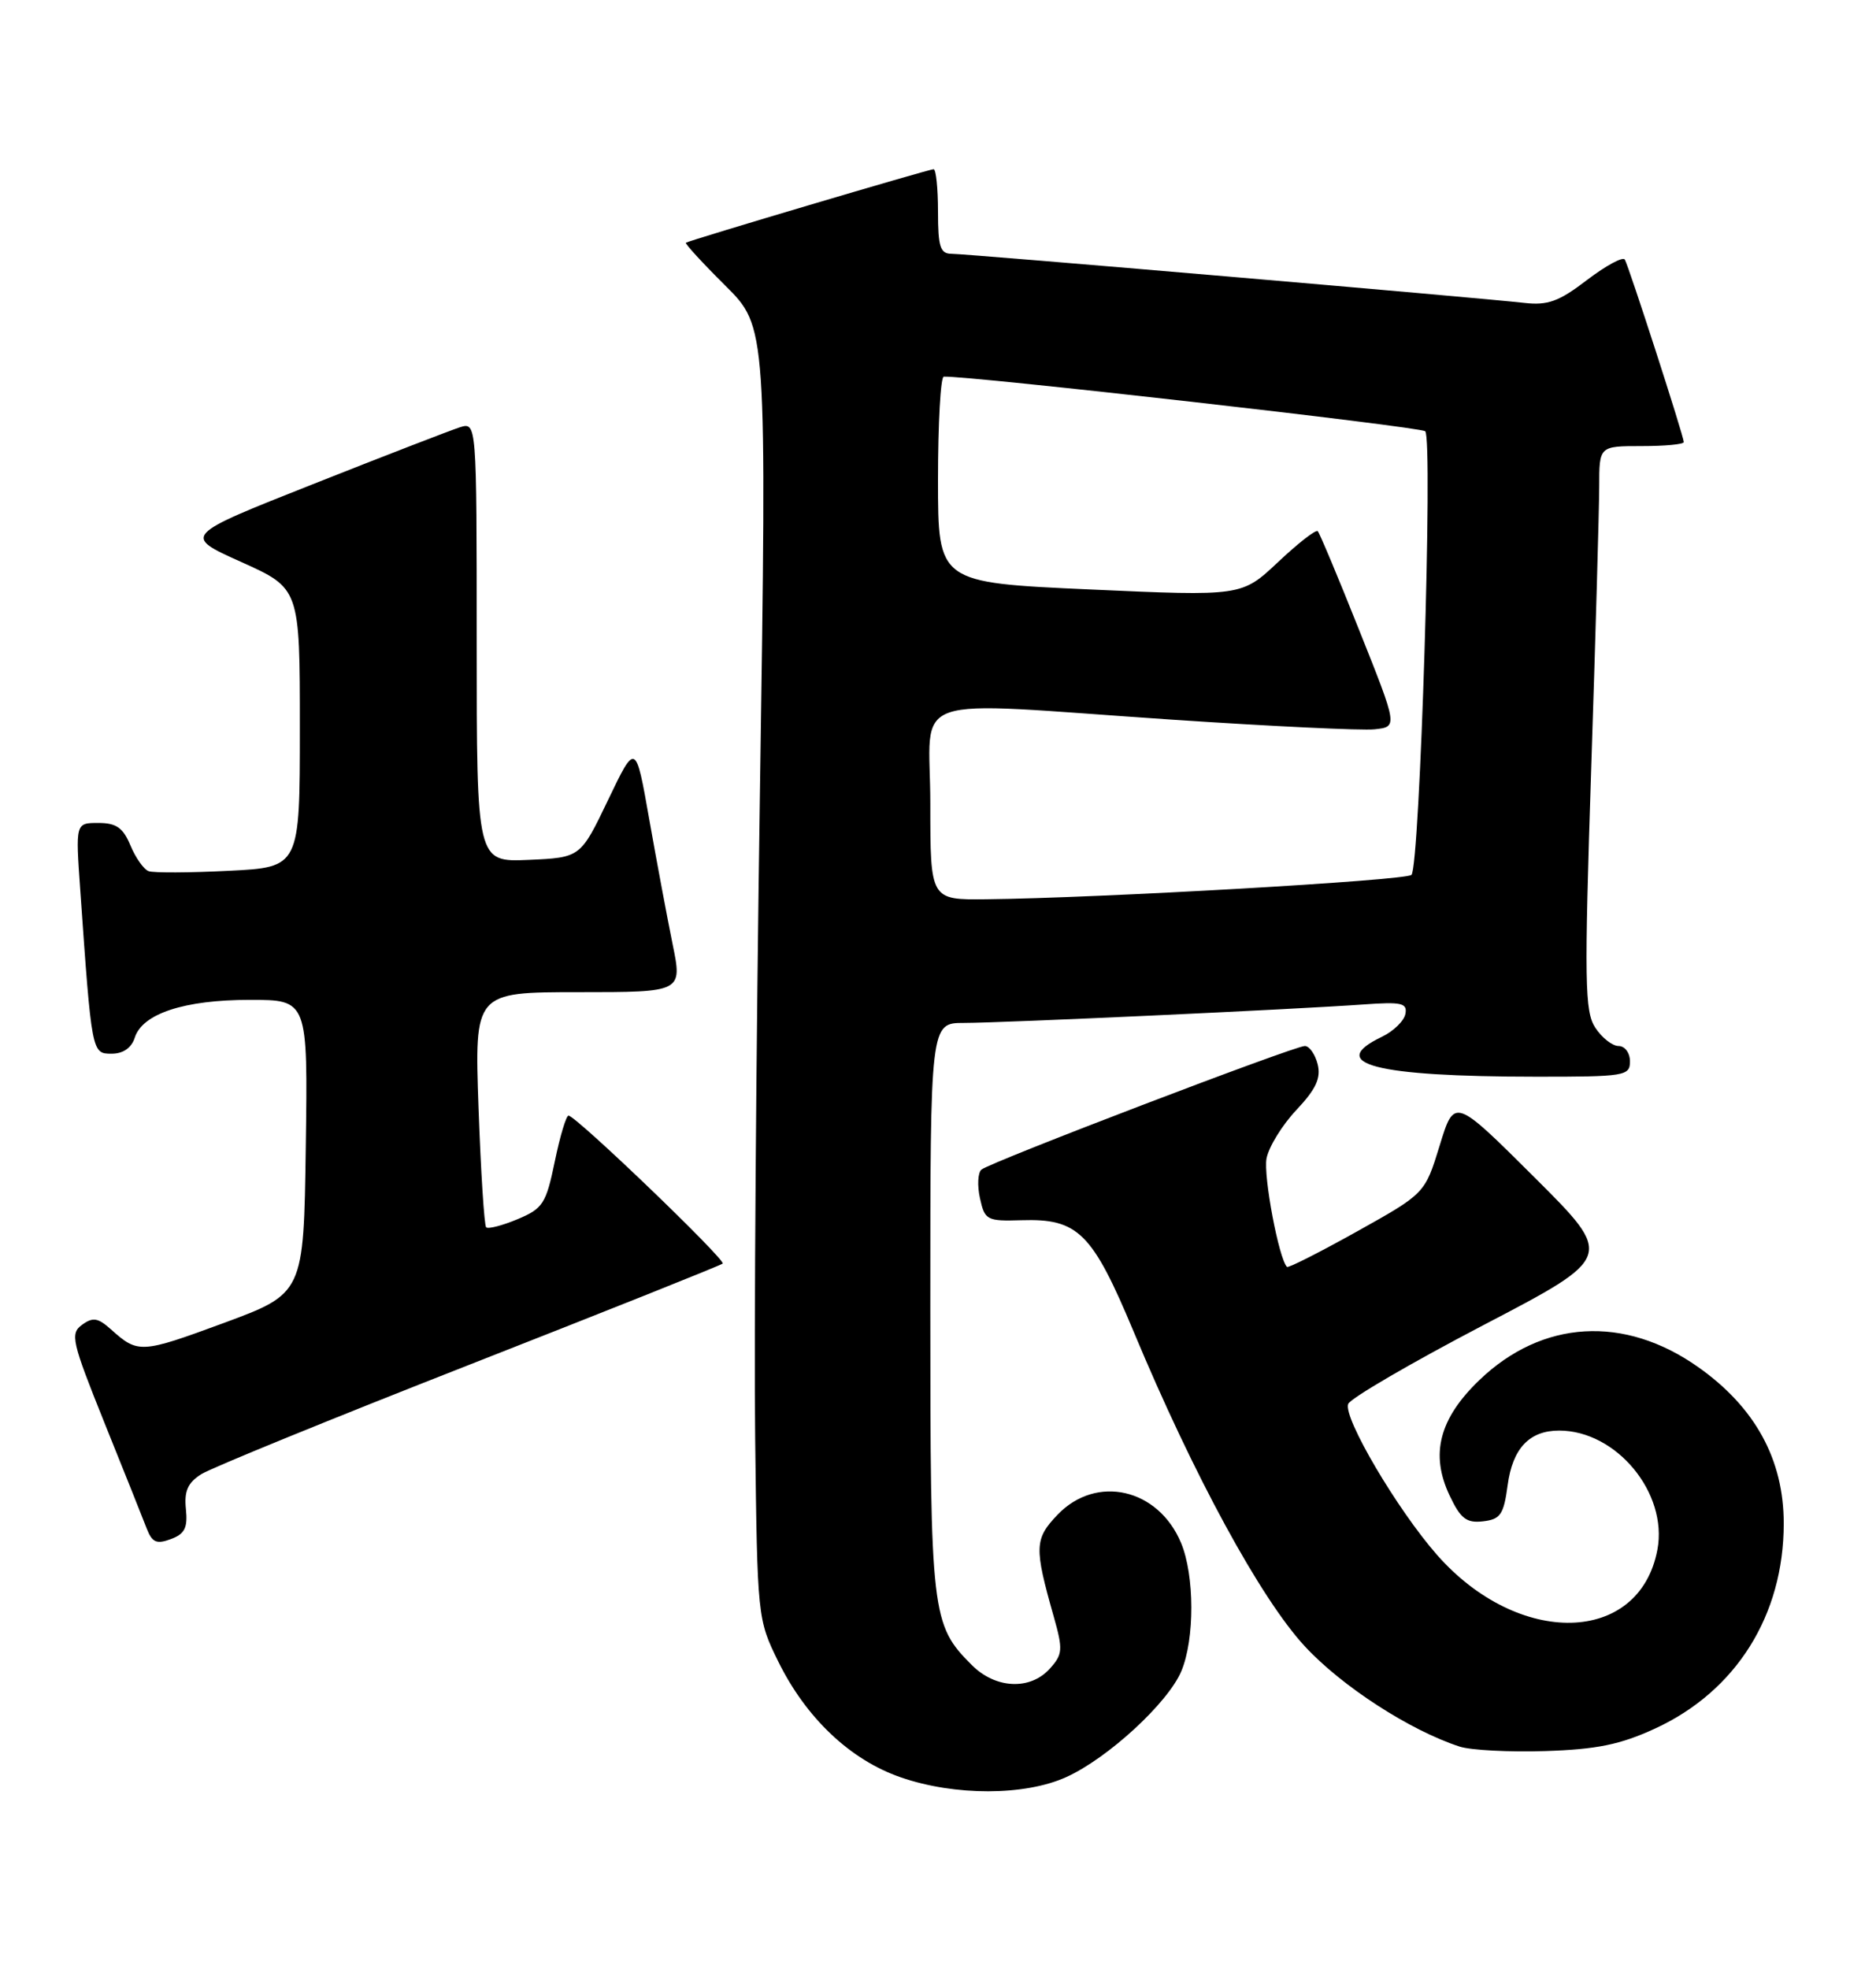 <?xml version="1.0" encoding="UTF-8" standalone="no"?>
<!DOCTYPE svg PUBLIC "-//W3C//DTD SVG 1.1//EN" "http://www.w3.org/Graphics/SVG/1.1/DTD/svg11.dtd" >
<svg xmlns="http://www.w3.org/2000/svg" xmlns:xlink="http://www.w3.org/1999/xlink" version="1.1" viewBox="0 0 244 256">
 <g >
 <path fill="currentColor"
d=" M 138.69 231.05 C 144.10 228.60 151.92 221.40 153.65 217.28 C 155.40 213.11 155.38 204.84 153.61 200.60 C 150.65 193.52 142.60 191.68 137.56 196.93 C 134.54 200.09 134.49 201.16 137.06 210.21 C 138.27 214.49 138.22 215.10 136.54 216.96 C 133.98 219.79 129.49 219.58 126.40 216.49 C 121.15 211.24 121.00 209.98 121.00 170.03 C 121.00 133.00 121.00 133.00 125.37 133.00 C 130.29 133.00 168.40 131.24 177.31 130.60 C 182.30 130.24 183.07 130.41 182.79 131.83 C 182.62 132.74 181.24 134.08 179.74 134.80 C 172.41 138.31 178.83 139.98 199.75 139.99 C 211.34 140.00 212.00 139.89 212.00 138.00 C 212.00 136.90 211.34 136.00 210.52 136.00 C 209.71 136.00 208.35 134.93 207.49 133.62 C 206.11 131.51 206.05 127.73 206.96 99.87 C 207.53 82.62 207.99 66.14 208.00 63.25 C 208.00 58.00 208.00 58.00 213.50 58.00 C 216.53 58.00 219.00 57.77 219.00 57.48 C 219.00 56.74 211.86 34.65 211.33 33.75 C 211.08 33.34 208.88 34.53 206.42 36.40 C 202.75 39.21 201.31 39.73 198.23 39.38 C 192.38 38.71 125.77 33.00 123.78 33.00 C 122.29 33.00 122.00 32.11 122.00 27.50 C 122.00 24.48 121.74 22.00 121.43 22.00 C 120.83 22.00 89.71 31.23 89.21 31.56 C 89.05 31.66 91.35 34.17 94.33 37.13 C 99.74 42.50 99.74 42.50 98.84 103.00 C 98.34 136.28 98.06 174.07 98.22 187.00 C 98.50 210.25 98.53 210.56 101.21 216.00 C 104.83 223.37 110.60 228.83 117.17 231.09 C 124.19 233.52 133.30 233.50 138.69 231.05 Z  M 215.25 224.75 C 225.80 219.90 232.00 210.03 232.00 198.08 C 232.00 189.77 228.29 182.98 220.88 177.75 C 211.27 170.96 200.59 171.59 192.42 179.43 C 187.19 184.45 185.99 189.08 188.55 194.46 C 189.97 197.46 190.74 198.05 192.89 197.80 C 195.15 197.54 195.58 196.92 196.09 193.11 C 196.73 188.32 198.91 186.00 202.79 186.00 C 210.24 186.00 216.95 194.12 215.57 201.48 C 213.25 213.85 197.54 214.23 186.91 202.17 C 181.74 196.29 174.67 184.30 175.35 182.54 C 175.63 181.81 183.53 177.21 192.90 172.31 C 209.95 163.41 209.95 163.41 199.55 153.05 C 189.16 142.70 189.16 142.70 187.25 148.94 C 185.33 155.18 185.33 155.18 176.52 160.10 C 171.66 162.81 167.56 164.89 167.39 164.72 C 166.33 163.66 164.30 152.89 164.73 150.62 C 165.02 149.11 166.77 146.27 168.62 144.31 C 171.16 141.61 171.83 140.17 171.38 138.37 C 171.05 137.07 170.30 136.00 169.71 136.00 C 168.32 136.00 128.77 151.11 127.65 152.07 C 127.18 152.47 127.09 154.15 127.46 155.80 C 128.08 158.64 128.36 158.79 132.85 158.65 C 140.23 158.42 142.06 160.24 147.47 173.19 C 155.25 191.84 163.96 207.84 169.71 214.05 C 174.53 219.26 183.39 224.99 189.85 227.09 C 191.31 227.56 196.32 227.82 201.00 227.67 C 207.67 227.45 210.74 226.83 215.25 224.75 Z  M 24.18 196.20 C 23.94 193.88 24.42 192.78 26.18 191.67 C 27.46 190.86 43.12 184.47 61.00 177.46 C 78.88 170.45 93.72 164.53 93.99 164.29 C 94.48 163.86 74.98 145.13 73.95 145.05 C 73.65 145.02 72.84 147.70 72.16 151.00 C 71.02 156.51 70.62 157.13 67.31 158.52 C 65.32 159.35 63.49 159.82 63.23 159.57 C 62.98 159.32 62.54 152.34 62.24 144.06 C 61.71 129.00 61.71 129.00 75.23 129.00 C 88.76 129.00 88.76 129.00 87.48 122.75 C 86.78 119.31 85.41 112.00 84.44 106.51 C 82.68 96.52 82.68 96.52 79.09 104.01 C 75.50 111.50 75.50 111.50 68.75 111.80 C 62.00 112.09 62.00 112.09 62.00 83.48 C 62.00 54.87 62.00 54.87 59.80 55.56 C 58.59 55.95 49.99 59.27 40.68 62.96 C 23.76 69.65 23.76 69.65 31.38 73.07 C 39.00 76.50 39.00 76.50 39.00 94.63 C 39.00 112.76 39.00 112.76 29.75 113.22 C 24.66 113.48 19.98 113.50 19.34 113.27 C 18.70 113.04 17.64 111.54 16.97 109.93 C 16.01 107.62 15.13 107.00 12.79 107.00 C 9.82 107.00 9.82 107.00 10.44 115.75 C 11.93 136.96 11.93 137.00 14.51 137.00 C 16.02 137.00 17.10 136.25 17.53 134.91 C 18.52 131.79 23.97 130.00 32.49 130.00 C 40.04 130.00 40.04 130.00 39.77 149.09 C 39.50 168.17 39.50 168.17 29.06 172.03 C 18.33 175.98 17.95 176.00 14.44 172.85 C 12.74 171.33 12.08 171.22 10.67 172.25 C 9.10 173.40 9.33 174.40 13.59 185.00 C 16.14 191.32 18.61 197.50 19.08 198.73 C 19.78 200.55 20.36 200.80 22.22 200.11 C 24.03 199.44 24.43 198.64 24.18 196.20 Z  M 121.00 104.50 C 121.00 89.83 117.08 91.19 152.46 93.57 C 165.30 94.43 177.15 95.00 178.80 94.82 C 181.80 94.50 181.80 94.50 176.81 82.00 C 174.07 75.12 171.63 69.30 171.39 69.06 C 171.15 68.82 168.83 70.63 166.23 73.08 C 161.50 77.53 161.50 77.53 141.75 76.64 C 122.00 75.75 122.00 75.75 122.00 62.37 C 122.00 55.02 122.34 48.99 122.75 48.97 C 126.13 48.84 184.70 55.48 185.37 56.07 C 186.40 56.98 184.68 112.66 183.58 113.75 C 182.86 114.48 142.92 116.77 128.25 116.92 C 121.00 117.00 121.00 117.00 121.00 104.50 Z "/>
</g>
</svg>